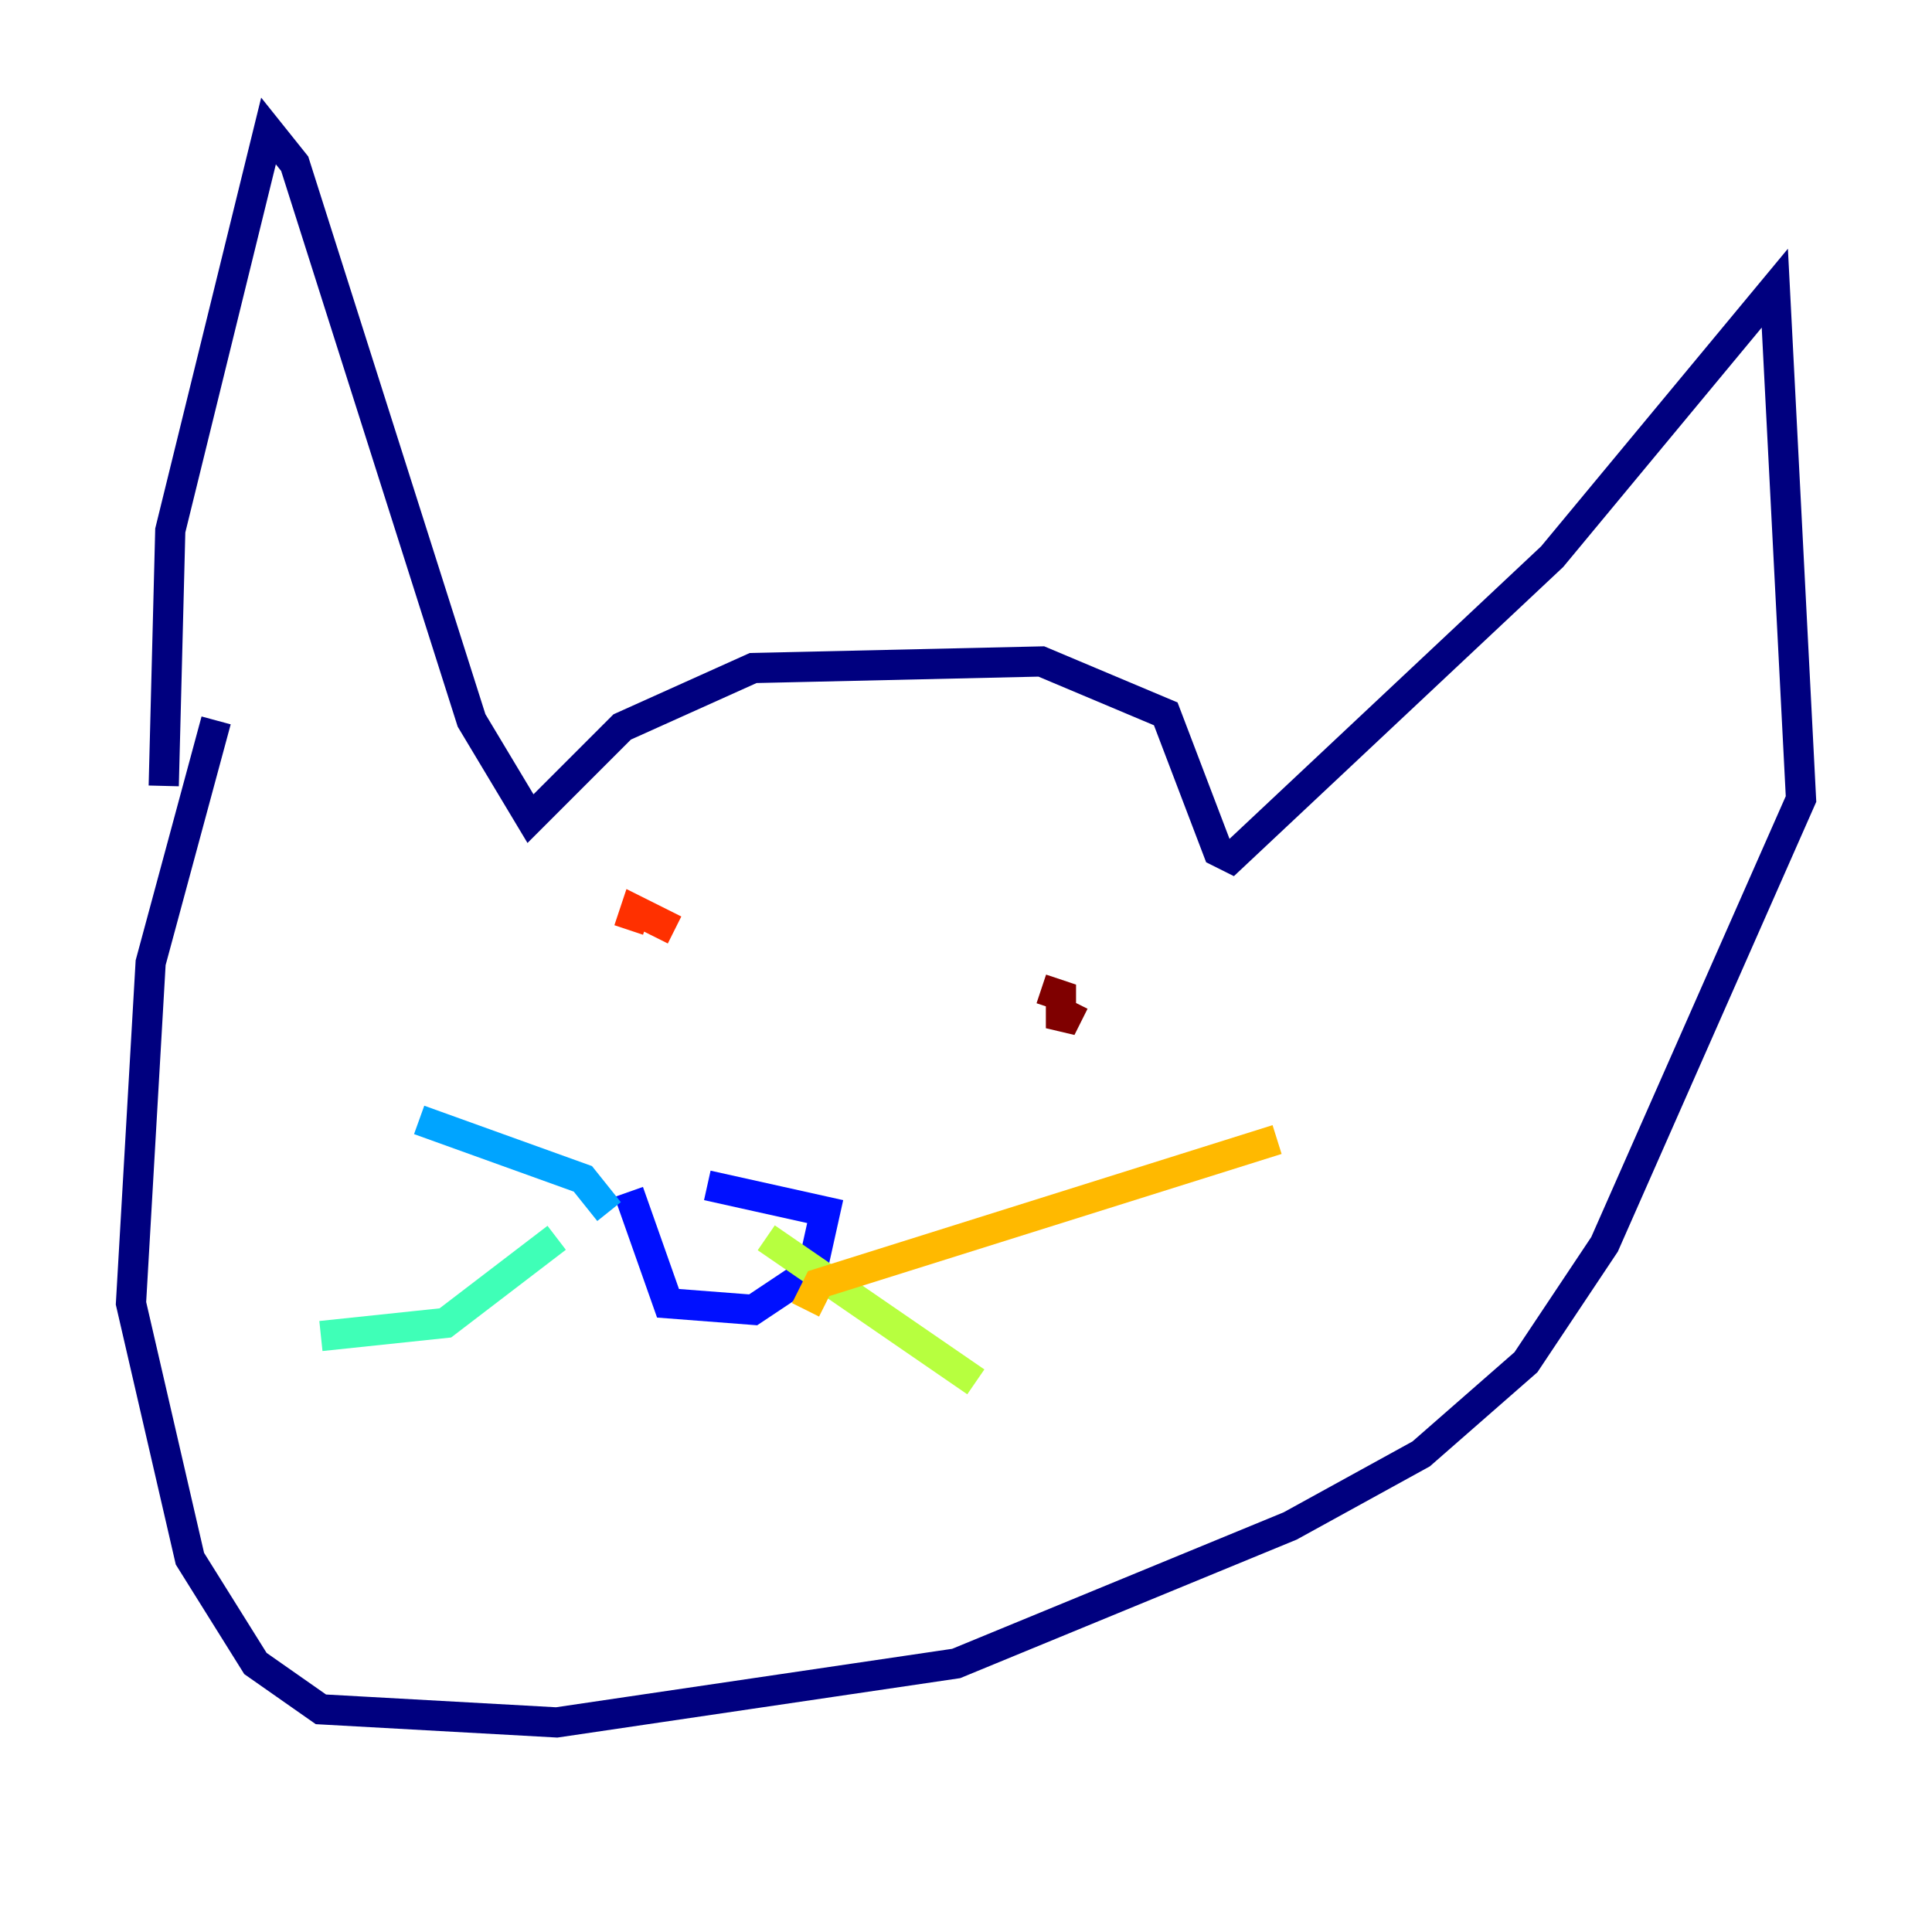 <?xml version="1.0" encoding="utf-8" ?>
<svg baseProfile="tiny" height="128" version="1.2" viewBox="0,0,128,128" width="128" xmlns="http://www.w3.org/2000/svg" xmlns:ev="http://www.w3.org/2001/xml-events" xmlns:xlink="http://www.w3.org/1999/xlink"><defs /><polyline fill="none" points="10.848,52.068 11.281,35.146 17.79,8.678 19.525,10.848 31.241,47.729 35.146,54.237 41.22,48.163 49.898,44.258 68.99,43.824 77.234,47.295 80.705,56.407 81.573,56.841 102.834,36.881 117.586,19.091 119.322,52.936 106.305,82.441 101.098,90.251 94.156,96.325 85.478,101.098 63.349,110.21 36.881,114.115 21.261,113.248 16.922,110.21 12.583,103.268 8.678,86.346 9.98,63.783 14.319,47.729" stroke="#00007f" stroke-width="2" /><polyline fill="none" points="41.654,78.969 44.258,86.346 49.898,86.78 53.803,84.176 54.671,80.271 46.861,78.536" stroke="#0010ff" stroke-width="2" /><polyline fill="none" points="40.352,80.271 38.617,78.102 27.77,74.197" stroke="#00a4ff" stroke-width="2" /><polyline fill="none" points="36.881,82.007 29.505,87.647 21.261,88.515" stroke="#3fffb7" stroke-width="2" /><polyline fill="none" points="50.766,82.007 64.651,91.552" stroke="#b7ff3f" stroke-width="2" /><polyline fill="none" points="53.37,86.78 54.237,85.044 84.61,75.498" stroke="#ffb900" stroke-width="2" /><polyline fill="none" points="44.691,61.614 42.088,60.312 41.654,61.614" stroke="#ff3000" stroke-width="2" /><polyline fill="none" points="71.159,66.386 70.291,68.122 70.291,65.953 68.99,65.519" stroke="#7f0000" stroke-width="2" /></svg>